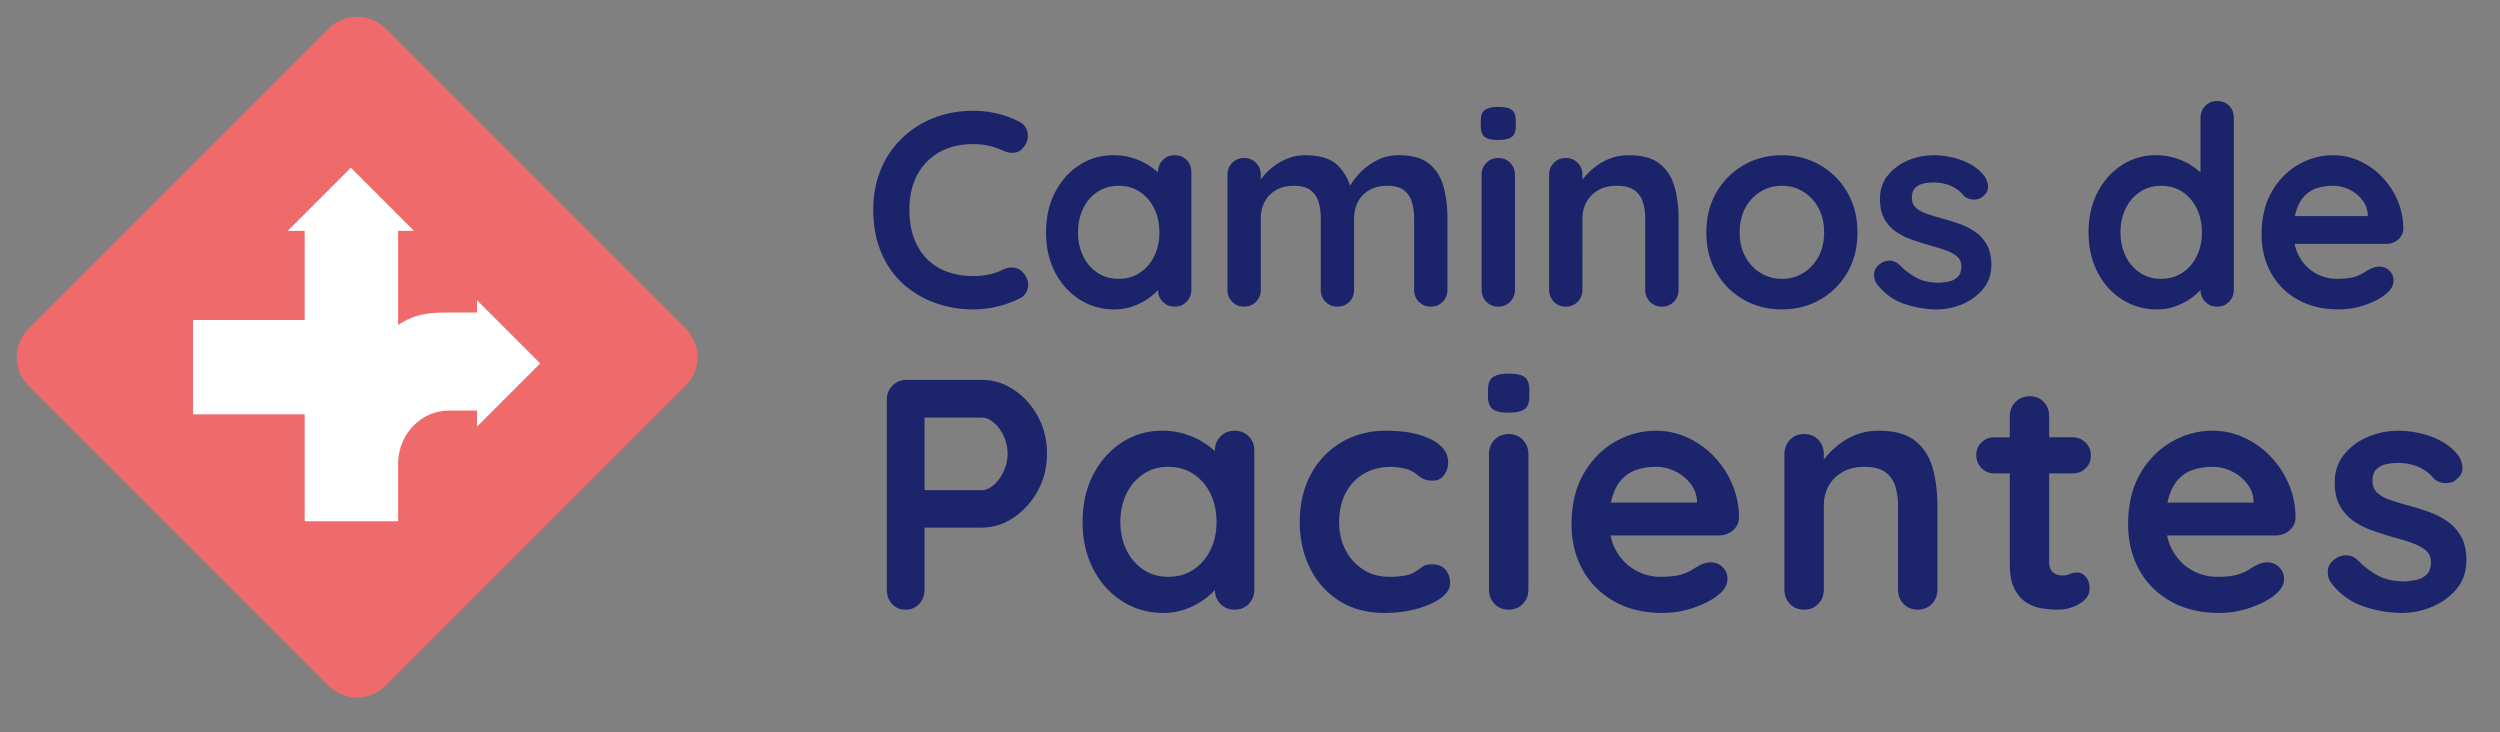<svg width="198" height="58" fill="none" xmlns="http://www.w3.org/2000/svg"><rect width="100%" height="100%" fill="#808080" stroke="none"/><g clip-path="url(#a)"><path d="M77.084 24.504c.426 0 .844-.033 1.254-.099.41-.066.818-.161 1.221-.286a7.751 7.751 0 0 0 1.177-.473 1.16 1.16 0 0 0 .671-.847c.08-.388-.025-.766-.319-1.133a1.152 1.152 0 0 0-.759-.462c-.3-.044-.605.008-.913.154-.366.19-.748.323-1.144.396-.396.074-.792.11-1.188.11a6.097 6.097 0 0 1-2.002-.319 4.292 4.292 0 0 1-1.606-.979c-.454-.44-.81-.99-1.067-1.65-.256-.66-.385-1.437-.385-2.332 0-.762.114-1.46.341-2.09a4.613 4.613 0 0 1 1.001-1.639c.44-.462.972-.817 1.595-1.067.624-.25 1.331-.374 2.123-.374a5.515 5.515 0 0 1 2.332.506c.308.147.613.206.913.176a1 1 0 0 0 .737-.44c.279-.337.385-.711.32-1.122a1.168 1.168 0 0 0-.672-.902 7.687 7.687 0 0 0-1.738-.638 8.14 8.14 0 0 0-1.892-.22c-1.144 0-2.2.195-3.168.583a7.607 7.607 0 0 0-2.519 1.628 7.252 7.252 0 0 0-1.65 2.475c-.388.954-.583 1.995-.583 3.124 0 1.306.213 2.453.638 3.443.426.99 1.009 1.815 1.75 2.475a7.605 7.605 0 0 0 2.53 1.496 8.874 8.874 0 0 0 3.002.506Zm11.176 0c.558 0 1.075-.091 1.551-.275a5.129 5.129 0 0 0 1.243-.67c.212-.16.396-.319.555-.48l.106-.116.007.139c.025.26.114.487.267.683l.1.114c.249.257.564.385.945.385.382 0 .697-.128.946-.385a1.32 1.32 0 0 0 .374-.957v-9.306c0-.396-.124-.718-.374-.968s-.564-.374-.946-.374c-.381 0-.696.129-.946.385-.25.257-.374.576-.374.957v.03a4.72 4.72 0 0 0-.206-.183l-.223-.177a5.19 5.19 0 0 0-1.375-.726 5.083 5.083 0 0 0-1.738-.286c-.982 0-1.877.26-2.684.781-.806.52-1.448 1.24-1.925 2.156-.476.917-.715 1.977-.715 3.18 0 1.187.239 2.24.715 3.156.477.917 1.126 1.636 1.947 2.156a5.03 5.03 0 0 0 2.75.781Zm.33-2.42c-.63 0-1.188-.161-1.672-.484a3.268 3.268 0 0 1-1.133-1.32c-.271-.557-.407-1.18-.407-1.87 0-.704.136-1.334.407-1.892a3.267 3.267 0 0 1 1.133-1.32c.484-.322 1.042-.484 1.672-.484.646 0 1.21.162 1.694.484.484.323.862.763 1.133 1.32.272.558.407 1.188.407 1.892 0 .69-.135 1.313-.407 1.87a3.27 3.27 0 0 1-1.133 1.32c-.484.323-1.048.484-1.694.484Zm24.728 2.2c.382 0 .697-.128.946-.385.25-.256.374-.575.374-.957V17.31c0-.924-.102-1.763-.308-2.519-.205-.755-.583-1.36-1.133-1.815-.55-.454-1.353-.682-2.409-.682-.645 0-1.228.136-1.749.407-.52.272-.964.602-1.331.99-.366.389-.638.752-.814 1.09l.036-.066-.048-.145a3.967 3.967 0 0 0-.728-1.254l-.162-.175c-.557-.564-1.422-.847-2.596-.847-.484 0-.931.077-1.342.231a4.784 4.784 0 0 0-2.114 1.577l-.086.116v-.362c0-.327-.091-.608-.275-.843l-.099-.114a1.263 1.263 0 0 0-.946-.385c-.381 0-.696.129-.946.385-.25.257-.374.576-.374.957v9.086c0 .382.125.7.374.957.25.257.565.385.946.385.382 0 .697-.128.946-.385a1.32 1.32 0 0 0 .374-.957V17.31c0-.484.1-.92.297-1.309.198-.388.495-.7.891-.935.396-.234.873-.352 1.43-.352.572 0 1.012.118 1.32.352.308.235.521.547.638.935a4.5 4.5 0 0 1 .176 1.31v5.631c0 .382.125.7.374.957.25.257.565.385.946.385.382 0 .697-.128.946-.385.25-.256.374-.575.374-.957V17.31c0-.484.099-.92.297-1.309.198-.388.495-.7.891-.935.396-.234.873-.352 1.43-.352.572 0 1.012.118 1.32.352.308.235.521.547.638.935a4.5 4.5 0 0 1 .176 1.31v5.631c0 .382.125.7.374.957.25.257.565.385.946.385Zm5.324-13.2c.499 0 .858-.077 1.078-.23.22-.155.33-.444.33-.87v-.418c0-.41-.102-.696-.308-.858-.205-.161-.564-.242-1.078-.242-.469 0-.817.077-1.045.231-.227.154-.341.444-.341.87v.417c0 .41.103.697.308.858.206.162.558.242 1.056.242Zm.022 13.2c.382 0 .697-.128.946-.385.25-.256.374-.575.374-.957v-9.086c0-.381-.124-.7-.374-.957a1.261 1.261 0 0 0-.946-.385c-.381 0-.696.129-.946.385a1.32 1.32 0 0 0-.374.957v9.086c0 .382.125.7.374.957.25.257.565.385.946.385Zm12.958 0c.382 0 .697-.128.946-.385.25-.256.374-.575.374-.957V17.31c0-.924-.106-1.763-.319-2.519-.212-.755-.601-1.36-1.166-1.815-.564-.454-1.389-.682-2.475-.682-.498 0-.96.077-1.386.231a4.488 4.488 0 0 0-1.144.605 5.53 5.53 0 0 0-1.022.973l-.1.127v-.374c0-.327-.091-.608-.274-.843l-.1-.114a1.261 1.261 0 0 0-.946-.385c-.381 0-.696.129-.946.385a1.32 1.32 0 0 0-.374.957v9.086c0 .382.125.7.374.957.25.257.565.385.946.385.382 0 .697-.128.946-.385.25-.256.374-.575.374-.957V17.31c0-.484.107-.92.319-1.309.213-.388.521-.7.924-.935.404-.234.899-.352 1.485-.352.602 0 1.064.118 1.386.352.323.235.547.547.671.935.125.389.187.825.187 1.31v5.631c0 .382.125.7.374.957.25.257.565.385.946.385Zm9.504.22c1.115 0 2.123-.256 3.025-.77a5.762 5.762 0 0 0 2.156-2.145c.536-.916.803-1.976.803-3.179 0-1.202-.267-2.262-.803-3.179a5.844 5.844 0 0 0-2.156-2.156c-.902-.52-1.91-.78-3.025-.78-1.114 0-2.123.26-3.025.78a5.851 5.851 0 0 0-2.156 2.156c-.535.917-.803 1.977-.803 3.18 0 1.202.268 2.262.803 3.178a5.77 5.77 0 0 0 2.156 2.145c.902.514 1.911.77 3.025.77Zm0-2.42a3.174 3.174 0 0 1-1.683-.462 3.36 3.36 0 0 1-1.21-1.287c-.3-.55-.451-1.191-.451-1.925 0-.748.151-1.397.451-1.947a3.36 3.36 0 0 1 1.21-1.287 3.174 3.174 0 0 1 1.683-.462c.616 0 1.177.154 1.683.462.506.308.91.737 1.21 1.287.301.55.451 1.2.451 1.947 0 .734-.15 1.375-.451 1.925-.3.55-.704.98-1.21 1.287a3.174 3.174 0 0 1-1.683.462Zm12.254 2.42c.69 0 1.364-.135 2.024-.407a4.179 4.179 0 0 0 1.65-1.199c.44-.528.66-1.166.66-1.914 0-.645-.117-1.177-.352-1.595a3.013 3.013 0 0 0-.924-1.023 5.298 5.298 0 0 0-1.254-.638c-.454-.161-.902-.3-1.342-.418a24.127 24.127 0 0 1-1.199-.363c-.374-.124-.671-.286-.891-.484-.22-.198-.33-.465-.33-.803 0-.366.096-.634.286-.803.191-.168.415-.278.671-.33.257-.051.495-.077.715-.077.543 0 1.023.096 1.441.286.418.19.752.448 1.001.77.191.176.433.275.726.297.294.022.55-.055.77-.23.308-.25.448-.529.418-.837a1.552 1.552 0 0 0-.286-.792 3.53 3.53 0 0 0-1.144-.957 5.582 5.582 0 0 0-1.43-.528 6.633 6.633 0 0 0-1.43-.165c-.718 0-1.404.14-2.057.418a4.029 4.029 0 0 0-1.595 1.188c-.41.514-.616 1.137-.616 1.87 0 .646.125 1.18.374 1.606.25.426.572.767.968 1.023.396.257.833.466 1.309.627.477.162.943.308 1.397.44.44.118.84.242 1.199.374.36.132.649.294.869.484.22.19.33.448.33.77 0 .382-.099.664-.297.847-.198.184-.429.3-.693.352a5.894 5.894 0 0 1-.726.1c-.704 0-1.29-.118-1.76-.353a5.209 5.209 0 0 1-1.342-.99c-.249-.25-.506-.385-.77-.407a1.193 1.193 0 0 0-.748.187c-.366.235-.557.514-.572.836-.014.323.052.587.198.792a4.496 4.496 0 0 0 2.156 1.595c.866.3 1.731.451 2.596.451Zm17.446 0a4.28 4.28 0 0 0 1.551-.275 5.121 5.121 0 0 0 1.243-.67c.211-.16.396-.319.555-.48l.105-.115.008.138c.025.26.114.487.267.683l.099.114c.25.257.565.385.946.385.382 0 .697-.128.946-.385.25-.256.374-.575.374-.957V9.346c0-.396-.124-.718-.374-.968-.249-.25-.564-.374-.946-.374-.381 0-.696.129-.946.385a1.32 1.32 0 0 0-.374.957l-.001 4.318a4.437 4.437 0 0 0-.205-.181l-.223-.177a5.18 5.18 0 0 0-3.113-1.012c-.982 0-1.877.26-2.684.781-.806.52-1.448 1.24-1.925 2.156-.476.917-.715 1.977-.715 3.18 0 1.187.239 2.24.715 3.156.477.917 1.126 1.636 1.947 2.156.822.52 1.738.781 2.75.781Zm.33-2.42c-.63 0-1.188-.161-1.672-.484a3.274 3.274 0 0 1-1.133-1.32c-.271-.557-.407-1.18-.407-1.87 0-.704.136-1.334.407-1.892a3.272 3.272 0 0 1 1.133-1.32c.484-.322 1.042-.484 1.672-.484.646 0 1.21.162 1.694.484.484.323.862.763 1.133 1.32.272.558.407 1.188.407 1.892 0 .69-.135 1.313-.407 1.87a3.266 3.266 0 0 1-1.133 1.32c-.484.323-1.048.484-1.694.484Zm14.058 2.42c.734 0 1.445-.12 2.134-.363.69-.242 1.225-.524 1.606-.847.411-.322.616-.682.616-1.078 0-.293-.106-.55-.319-.77-.212-.22-.48-.33-.803-.33a1.68 1.68 0 0 0-.748.198 10.23 10.23 0 0 0-.539.32 2.915 2.915 0 0 1-.781.318c-.322.088-.755.132-1.298.132a3.378 3.378 0 0 1-2.937-1.683 3.368 3.368 0 0 1-.397-1.028l-.012-.06h7.262a1.4 1.4 0 0 0 .808-.243l.116-.088c.264-.22.404-.506.418-.858 0-.792-.15-1.54-.451-2.244a6.124 6.124 0 0 0-1.221-1.859 5.79 5.79 0 0 0-1.771-1.265 5.005 5.005 0 0 0-2.123-.462c-.968 0-1.884.25-2.75.748-.865.499-1.565 1.214-2.101 2.145-.535.932-.803 2.057-.803 3.377 0 1.13.246 2.142.737 3.036a5.403 5.403 0 0 0 2.112 2.123c.917.52 1.999.781 3.245.781Zm2.309-7.392h-5.763l.014-.073a3.5 3.5 0 0 1 .054-.224l.064-.209c.162-.47.382-.843.66-1.122.279-.278.609-.476.99-.594a4.17 4.17 0 0 1 1.232-.176c.455 0 .884.1 1.287.297.404.198.741.466 1.012.803a2 2 0 0 1 .451 1.144l-.001.154Z" fill="#1B246B"/><path d="M71.716 48.284c.45 0 .815-.151 1.092-.455.278-.303.416-.68.416-1.13v-4.915h4.524a4.42 4.42 0 0 0 2.297-.642l.238-.15c.789-.53 1.426-1.236 1.911-2.12.486-.884.728-1.863.728-2.938 0-1.092-.242-2.08-.728-2.964-.485-.884-1.122-1.586-1.91-2.106-.79-.52-1.634-.78-2.536-.78H71.82c-.45 0-.827.152-1.13.455-.304.304-.456.68-.456 1.131v15.028c0 .45.139.828.416 1.131.278.304.633.455 1.066.455Zm1.507-15.21h4.525c.33 0 .65.135.962.403.312.269.572.62.78 1.053.208.434.312.902.312 1.404 0 .486-.104.95-.312 1.391a3.298 3.298 0 0 1-.78 1.08c-.312.277-.632.415-.962.415h-4.525v-5.746Zm18.915 15.47c.659 0 1.27-.108 1.833-.325a6.059 6.059 0 0 0 1.47-.793c.249-.187.467-.376.654-.566l.126-.136.006.14c.028.324.138.607.332.848l.103.117c.295.304.668.455 1.118.455.45 0 .824-.151 1.118-.455.295-.303.442-.68.442-1.13V35.7c0-.468-.147-.85-.442-1.144-.294-.294-.667-.442-1.118-.442-.45 0-.823.152-1.118.455-.294.304-.442.68-.442 1.131v.037l-.082-.079a5.987 5.987 0 0 0-.204-.174l-.22-.174a6.137 6.137 0 0 0-1.626-.858 6.006 6.006 0 0 0-2.054-.338 5.726 5.726 0 0 0-3.172.923c-.953.616-1.711 1.465-2.275 2.548-.563 1.084-.845 2.336-.845 3.757 0 1.404.282 2.648.845 3.731.564 1.084 1.33 1.933 2.301 2.548.97.616 2.054.923 3.25.923Zm.39-2.86c-.745 0-1.404-.19-1.976-.572a3.863 3.863 0 0 1-1.339-1.56c-.32-.658-.48-1.395-.48-2.21 0-.832.16-1.577.48-2.236a3.862 3.862 0 0 1 1.34-1.56c.571-.381 1.23-.572 1.975-.572.763 0 1.43.19 2.002.572a3.862 3.862 0 0 1 1.34 1.56c.32.659.48 1.404.48 2.236 0 .815-.16 1.552-.48 2.21a3.864 3.864 0 0 1-1.34 1.56c-.572.382-1.24.572-2.002.572Zm17.12 2.86c.919 0 1.773-.108 2.561-.325.789-.216 1.426-.502 1.911-.858.486-.355.728-.75.728-1.183 0-.416-.121-.767-.364-1.053-.242-.286-.589-.429-1.04-.429-.381 0-.667.078-.858.234-.19.156-.407.304-.65.442a2.772 2.772 0 0 1-.78.234 6.904 6.904 0 0 1-1.118.078c-.78 0-1.469-.19-2.067-.572a3.97 3.97 0 0 1-1.404-1.547c-.338-.65-.507-1.39-.507-2.223 0-.85.165-1.599.494-2.249a3.82 3.82 0 0 1 1.417-1.547c.616-.381 1.365-.572 2.249-.572.174 0 .438.03.793.091.356.06.62.143.793.247a2.7 2.7 0 0 1 .494.338c.139.122.299.221.481.3.182.077.412.116.689.116.399 0 .702-.151.91-.455.208-.303.312-.628.312-.975 0-.52-.203-.966-.611-1.339-.407-.372-.979-.663-1.716-.87-.736-.209-1.599-.313-2.587-.313-1.334 0-2.517.308-3.549.923a6.462 6.462 0 0 0-2.418 2.548c-.58 1.084-.871 2.336-.871 3.757 0 1.352.273 2.574.819 3.666a6.345 6.345 0 0 0 2.327 2.587c1.006.633 2.193.95 3.562.95Zm9.814-15.86c.59 0 1.014-.09 1.274-.273.26-.182.39-.524.39-1.027v-.494c0-.485-.121-.823-.364-1.014-.242-.19-.667-.286-1.274-.286-.554 0-.966.091-1.235.273-.268.182-.403.525-.403 1.027v.494c0 .486.122.824.364 1.014.243.19.659.286 1.248.286Zm.026 15.6c.451 0 .824-.151 1.118-.455.295-.303.442-.68.442-1.13V35.96c0-.45-.147-.827-.442-1.13-.294-.304-.667-.456-1.118-.456-.45 0-.823.152-1.118.455-.294.304-.442.68-.442 1.131v10.738c0 .45.148.828.442 1.131.295.304.668.455 1.118.455Zm12.18.26c.867 0 1.708-.143 2.522-.429.815-.286 1.448-.62 1.898-1 .486-.382.728-.807.728-1.275 0-.346-.125-.65-.377-.91a1.263 1.263 0 0 0-.949-.39c-.277 0-.572.078-.884.234-.19.104-.403.23-.637.377-.234.148-.541.273-.923.377-.381.104-.892.156-1.534.156a4.019 4.019 0 0 1-1.963-.507c-.615-.338-1.118-.832-1.508-1.482a3.963 3.963 0 0 1-.469-1.215l-.014-.072h8.582c.357 0 .675-.095.955-.286l.137-.104c.312-.26.477-.598.494-1.014a6.67 6.67 0 0 0-.533-2.652 7.254 7.254 0 0 0-1.443-2.197 6.846 6.846 0 0 0-2.093-1.495 5.914 5.914 0 0 0-2.509-.546 6.41 6.41 0 0 0-3.25.884c-1.022.59-1.85 1.435-2.483 2.535-.632 1.1-.949 2.431-.949 3.991 0 1.335.291 2.53.871 3.588.581 1.058 1.413 1.894 2.496 2.51 1.084.615 2.362.922 3.835.922Zm2.73-8.736h-6.813l.032-.154c.018-.079.037-.155.058-.229l.067-.215c.191-.554.451-.996.78-1.326.33-.33.72-.563 1.17-.702a4.928 4.928 0 0 1 1.456-.208c.538 0 1.045.117 1.521.351.477.234.876.55 1.196.95.321.398.499.849.533 1.351v.182Zm17.484 8.476c.451 0 .824-.151 1.118-.455.295-.303.442-.68.442-1.13v-6.657c0-1.092-.125-2.084-.377-2.977-.251-.892-.71-1.607-1.378-2.145-.667-.537-1.642-.806-2.925-.806a4.78 4.78 0 0 0-1.638.273c-.502.182-.953.42-1.352.715a6.526 6.526 0 0 0-1.208 1.15l-.118.15v-.442c0-.394-.113-.732-.338-1.014l-.104-.117c-.294-.303-.667-.455-1.118-.455-.45 0-.823.152-1.118.455-.294.304-.442.68-.442 1.131v10.738c0 .45.148.828.442 1.131.295.304.668.455 1.118.455.451 0 .824-.151 1.118-.455.295-.303.442-.68.442-1.13v-6.657c0-.572.126-1.087.377-1.547.252-.46.616-.827 1.092-1.105.477-.277 1.062-.416 1.755-.416.711 0 1.257.139 1.638.416.382.278.646.646.793 1.105.148.46.221.975.221 1.547v6.656c0 .45.148.828.442 1.131.295.304.668.455 1.118.455Zm11.114 0c.607 0 1.175-.156 1.703-.468.529-.312.793-.71.793-1.196 0-.398-.099-.71-.299-.936-.199-.225-.42-.338-.663-.338-.225 0-.424.04-.598.117a1.377 1.377 0 0 1-.572.117c-.19 0-.368-.034-.533-.104a.828.828 0 0 1-.39-.338c-.095-.156-.143-.355-.143-.598v-7.046h1.846c.364 0 .675-.103.933-.308l.107-.095c.278-.268.416-.602.416-1 0-.417-.138-.763-.416-1.04a1.41 1.41 0 0 0-1.04-.417h-1.846V32.97c0-.394-.109-.732-.328-1.014l-.101-.117c-.286-.303-.654-.455-1.105-.455-.45 0-.827.152-1.131.455-.303.304-.455.68-.455 1.131v1.664h-1.196c-.364 0-.675.103-.932.309l-.108.094a1.338 1.338 0 0 0-.416 1.001c0 .416.139.763.416 1.04.278.278.624.416 1.04.416h1.196v7.176c0 .755.103 1.366.308 1.834l.082.168c.26.486.585.845.975 1.08.39.233.806.38 1.248.441.442.06.845.091 1.209.091Zm12.752.26c.867 0 1.708-.143 2.522-.429.815-.286 1.448-.62 1.898-1 .486-.382.728-.807.728-1.275 0-.346-.125-.65-.377-.91a1.263 1.263 0 0 0-.949-.39c-.277 0-.572.078-.884.234-.19.104-.403.23-.637.377-.234.148-.541.273-.923.377-.381.104-.892.156-1.534.156a4.019 4.019 0 0 1-1.963-.507c-.615-.338-1.118-.832-1.508-1.482a3.963 3.963 0 0 1-.469-1.215l-.014-.072h8.582c.357 0 .675-.095.955-.286l.137-.104c.312-.26.477-.598.494-1.014a6.67 6.67 0 0 0-.533-2.652 7.254 7.254 0 0 0-1.443-2.197 6.846 6.846 0 0 0-2.093-1.495 5.914 5.914 0 0 0-2.509-.546 6.41 6.41 0 0 0-3.25.884c-1.022.59-1.85 1.435-2.483 2.535-.632 1.1-.949 2.431-.949 3.991 0 1.335.291 2.53.871 3.588.581 1.058 1.413 1.894 2.496 2.51 1.084.615 2.362.922 3.835.922Zm2.73-8.736h-6.813l.032-.154c.018-.079.037-.155.058-.229l.067-.215c.191-.554.451-.996.78-1.326.33-.33.72-.563 1.17-.702a4.928 4.928 0 0 1 1.456-.208c.538 0 1.045.117 1.521.351.477.234.876.55 1.196.95.321.398.499.849.533 1.351v.182Zm11.738 8.736c.815 0 1.612-.16 2.392-.48.78-.321 1.43-.794 1.95-1.418.52-.624.78-1.378.78-2.262 0-.762-.138-1.39-.416-1.885a3.57 3.57 0 0 0-1.092-1.209 6.25 6.25 0 0 0-1.482-.754 20.587 20.587 0 0 0-1.586-.494 28.505 28.505 0 0 1-1.417-.429c-.442-.147-.793-.338-1.053-.572-.26-.234-.39-.55-.39-.949 0-.433.113-.75.338-.949.226-.2.49-.33.793-.39a4.33 4.33 0 0 1 .845-.09c.642 0 1.209.112 1.703.337.494.226.889.529 1.183.91.226.208.512.325.858.351.347.026.65-.065.91-.273.364-.294.529-.624.494-.988a1.836 1.836 0 0 0-.338-.936 4.17 4.17 0 0 0-1.352-1.13 6.6 6.6 0 0 0-1.69-.625 7.84 7.84 0 0 0-1.69-.195 6.13 6.13 0 0 0-2.431.494c-.771.33-1.399.798-1.885 1.404-.485.607-.728 1.344-.728 2.21 0 .763.148 1.396.442 1.898.295.503.676.906 1.144 1.21.468.303.984.55 1.547.74.564.19 1.114.364 1.651.52.52.139.993.286 1.417.442.425.156.767.347 1.027.572.26.226.39.529.39.91 0 .45-.117.785-.351 1.001a1.646 1.646 0 0 1-.819.416c-.312.06-.598.1-.858.117-.832 0-1.525-.138-2.08-.416a6.154 6.154 0 0 1-1.586-1.17c-.294-.294-.598-.455-.91-.48a1.41 1.41 0 0 0-.884.22c-.433.278-.658.607-.676.988-.017.382.061.694.234.936.676.902 1.526 1.53 2.548 1.885a9.302 9.302 0 0 0 3.068.533Z" fill="#1C246C"/><path d="M54.3 26.015 30.553 2.27a3.21 3.21 0 0 0-4.539 0L2.27 26.015a3.21 3.21 0 0 0 0 4.538L26.015 54.3a3.209 3.209 0 0 0 4.538 0L54.3 30.554a3.209 3.209 0 0 0 0-4.539Z" fill="#EF6B6B"/><path d="M31.53 18.284v7.452c1.485-.983 2.71-.983 4.1-.983h2.154v-.969l5 5-5 5v-1.268H35.63c-2.215-.043-4.047 1.8-4.1 4.125v4.643h-7.398v-8.467h-8.847v-7.475h8.847v-7.058h-1.347l5-5 5 5H31.53Z" fill="#fff"/></g><defs><clipPath id="a"><path fill="#fff" transform="translate(1.284 1.004)" d="M0 0h195v55H0z"/></clipPath></defs></svg>